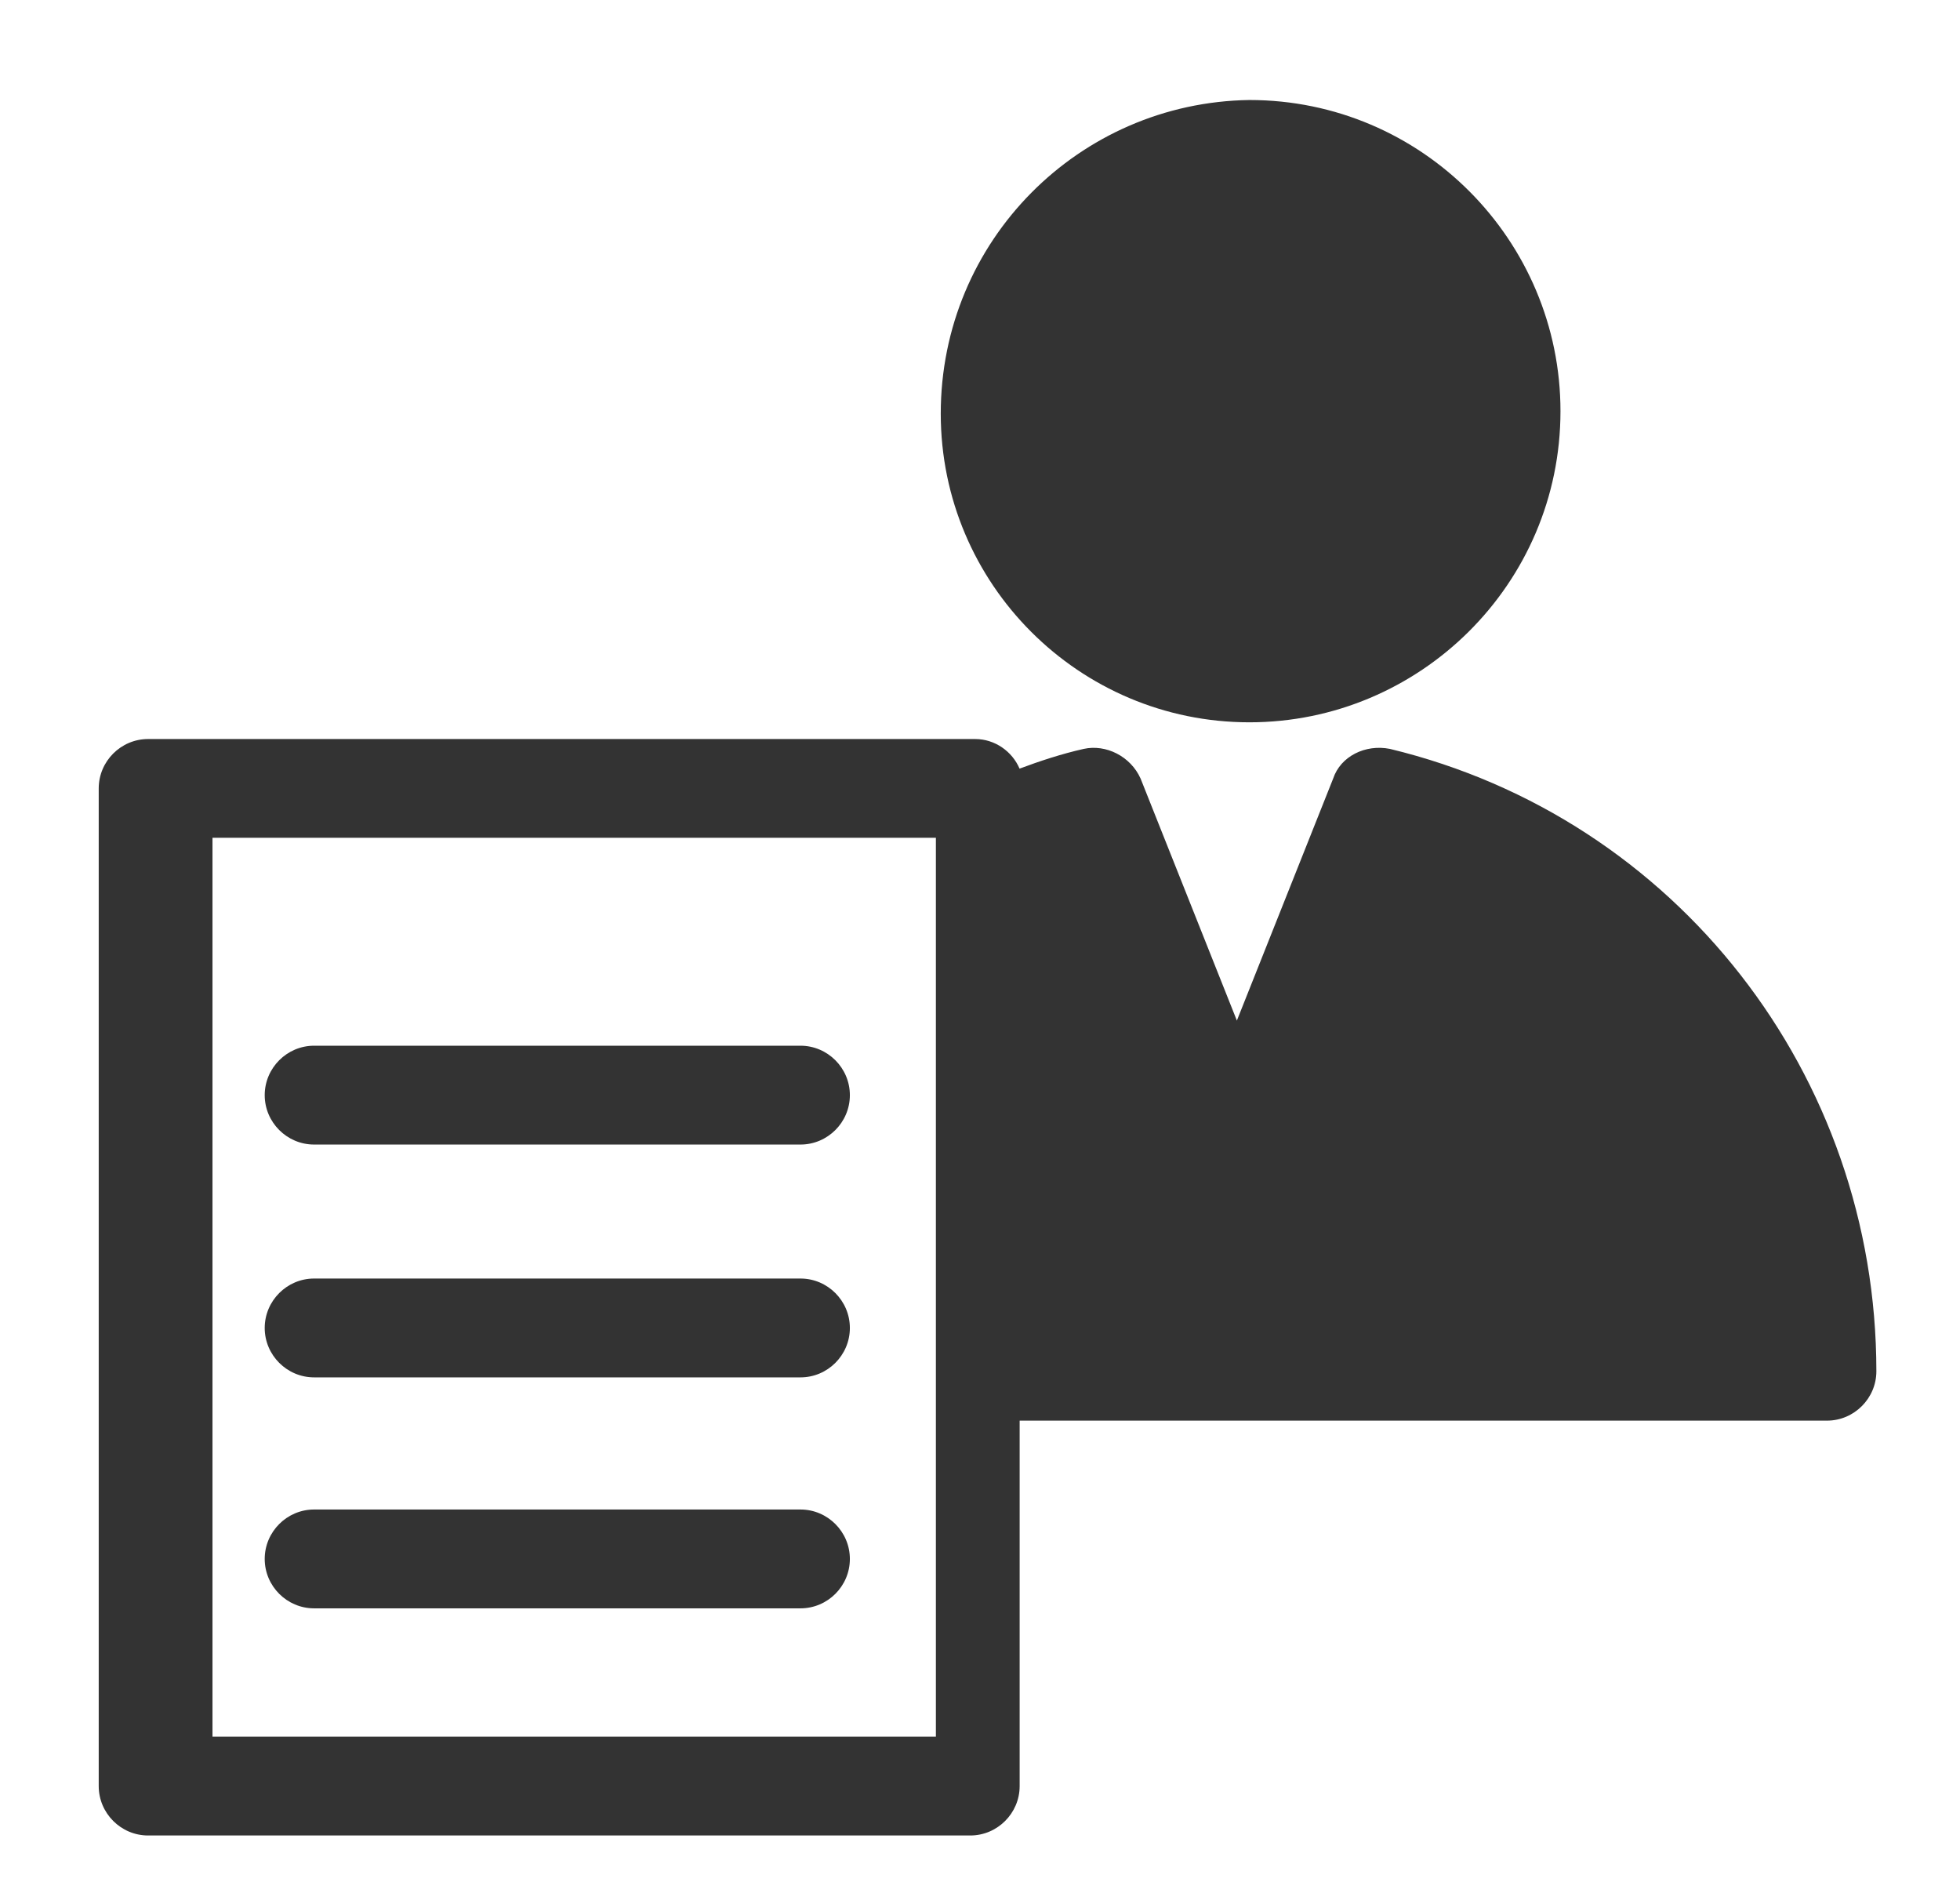 <?xml version="1.0" encoding="utf-8"?>
<!-- Generator: Adobe Illustrator 16.0.0, SVG Export Plug-In . SVG Version: 6.00 Build 0)  -->
<!DOCTYPE svg PUBLIC "-//W3C//DTD SVG 1.1//EN" "http://www.w3.org/Graphics/SVG/1.1/DTD/svg11.dtd">
<svg version="1.1" id="Layer_1" xmlns="http://www.w3.org/2000/svg" xmlns:xlink="http://www.w3.org/1999/xlink" x="0px" y="0px"
	 width="43.5px" height="42.25px" viewBox="7 3 43.5 42.25" enable-background="new 7 3 43.5 42.25" xml:space="preserve">
<g>
	<path  fill="#333" d="M13.971,28.396h10.795c0.603,0,1.096-0.493,1.096-1.096s-0.493-1.097-1.096-1.097H13.971c-0.603,0-1.096,0.494-1.096,1.097
		S13.368,28.396,13.971,28.396z"/>
	<path  fill="#333" d="M13.971,33.562h10.795c0.603,0,1.096-0.493,1.096-1.096s-0.493-1.097-1.096-1.097H13.971c-0.603,0-1.096,0.494-1.096,1.097
		S13.368,33.562,13.971,33.562z"/>
	<path  fill="#333" d="M13.971,38.687h10.795c0.603,0,1.096-0.493,1.096-1.096s-0.493-1.097-1.096-1.097H13.971c-0.603,0-1.096,0.494-1.096,1.097
		S13.368,38.687,13.971,38.687z"/>
	<path  fill="#333" d="M34.729,19.027c3.78,0,6.904-3.068,6.904-6.904c0-3.781-3.069-6.904-6.904-6.904c-3.78,0.055-6.85,3.123-6.85,6.959
		C27.88,15.959,30.949,19.027,34.729,19.027z M30.018,12.178"/>
	<path  fill="#333" d="M37.848,19.617L37.848,19.617c-0.547-0.109-1.096,0.165-1.26,0.658l-2.137,5.37l-2.137-5.37
		c-0.221-0.493-0.768-0.767-1.262-0.658l0,0c-0.492,0.11-0.986,0.274-1.424,0.438c-0.164-0.383-0.548-0.657-0.986-0.657H10.287
		c-0.603,0-1.096,0.493-1.096,1.096v22.137c0,0.602,0.493,1.096,1.096,1.096h18.247c0.603,0,1.096-0.494,1.096-1.096v-8.109h17.918
		c0.602,0,1.096-0.494,1.096-1.096C48.643,26.85,44.203,21.151,37.848,19.617z M27.771,41.534H11.716V21.589h16.055V41.534z
		 M29.963,32.273v0.055"/>
</g>
</svg>

